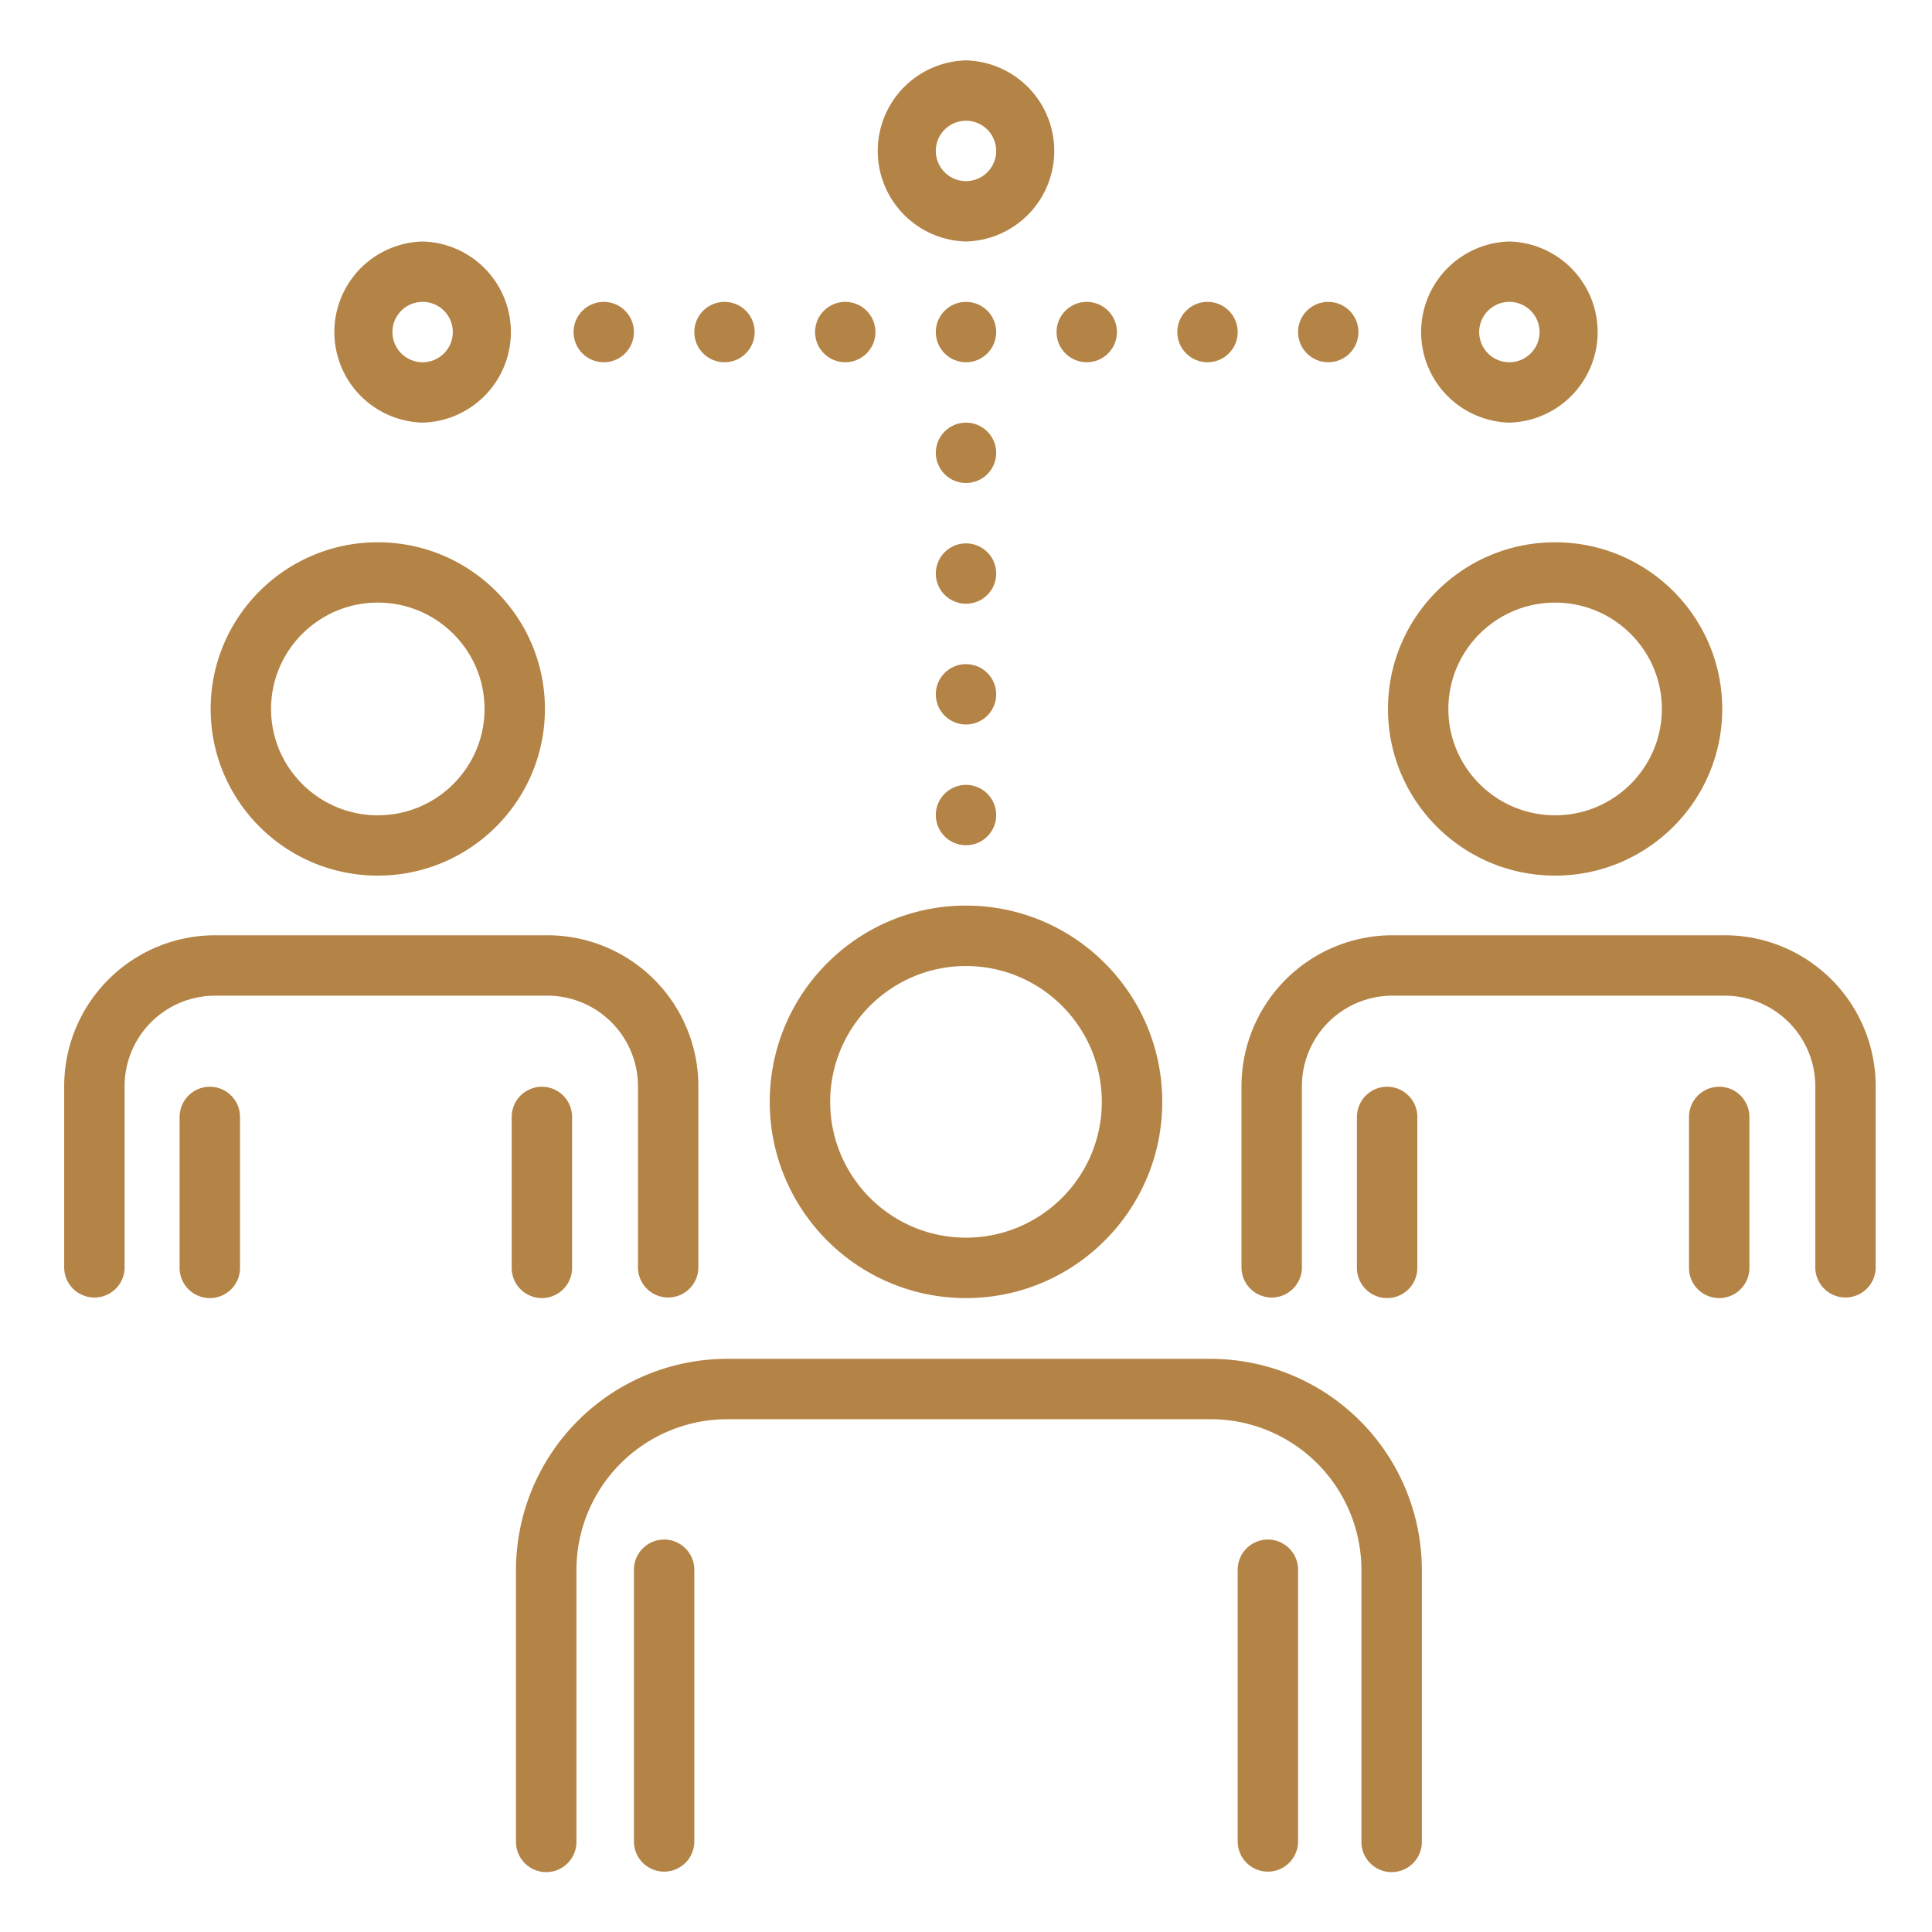 <svg xmlns="http://www.w3.org/2000/svg" version="1.1" xmlns:xlink="http://www.w3.org/1999/xlink" xmlns:svgjs="http://svgjs.com/svgjs" width="512" height="512" x="0" y="0" viewBox="0 0 64 64" style="enable-background:new 0 0 512 512" xml:space="preserve" class=""><g><path d="M51.515 17.964c-3.057 0-5.536 2.473-5.536 5.521s2.479 5.521 5.536 5.521 5.536-2.473 5.536-5.521-2.479-5.521-5.536-5.521zm0 1.998c1.95 0 3.536 1.579 3.536 3.523s-1.586 3.523-3.536 3.523-3.536-1.579-3.536-3.523 1.586-3.523 3.536-3.523zM12.515 17.964c-3.057 0-5.536 2.473-5.536 5.521s2.479 5.521 5.536 5.521 5.536-2.473 5.536-5.521-2.479-5.521-5.536-5.521zm0 1.998c1.95 0 3.536 1.579 3.536 3.523s-1.586 3.523-3.536 3.523-3.536-1.579-3.536-3.523 1.586-3.523 3.536-3.523zM43.127 41.98v-5.998c0-.795.316-1.558.878-2.121a3.005 3.005 0 0 1 2.123-.878h11.004a3.003 3.003 0 0 1 3.002 3v5.998a1 1 0 0 0 2 0v-5.999a5.001 5.001 0 0 0-5.003-5H46.129a5.004 5.004 0 0 0-5.003 5v5.999a1 1 0 0 0 2.002 0zM4.127 41.98v-5.998c0-.795.316-1.558.878-2.121a3.005 3.005 0 0 1 2.123-.878h11.004a3.003 3.003 0 0 1 3.002 3v5.998a1 1 0 0 0 2 0v-5.999a5.001 5.001 0 0 0-5.003-5H7.129a5.004 5.004 0 0 0-5.003 5v5.999a1 1 0 0 0 2.002 0z" fill="#b48346 " data-original="#000000" class=""></path><path d="M44.95 37v5a1 1 0 0 0 2.001 0v-5a1 1 0 0 0-2 0zM5.95 37v5a1 1 0 0 0 2.001 0v-5a1 1 0 0 0-2 0zM55.95 37v5a1 1 0 0 0 2.001 0v-5a1 1 0 0 0-2 0zM16.95 37v5a1 1 0 0 0 2.001 0v-5a1 1 0 0 0-2 0zM32 29.999c-3.589 0-6.501 2.912-6.501 6.501s2.912 6.501 6.501 6.501 6.501-2.912 6.501-6.501-2.912-6.501-6.501-6.501zm0 2.002c2.483 0 4.499 2.016 4.499 4.499S34.483 40.999 32 40.999s-4.499-2.016-4.499-4.499 2.016-4.499 4.499-4.499zM19.095 61.015v-9a5 5 0 0 1 5-5.002h16.004a4.998 4.998 0 0 1 5 5.001v9.001a1 1 0 0 0 2.002 0v-9a7.002 7.002 0 0 0-7.002-7.001l-16.004-.001a7.002 7.002 0 0 0-7.002 7.001v9.001a1 1 0 0 0 2.002 0z" fill="#b48346 " data-original="#000000" class=""></path><path d="M21 52v9a1 1 0 1 0 2 0v-9a1 1 0 1 0-2 0zM41 52v9a1 1 0 1 0 2 0v-9a1 1 0 1 0-2 0zM32 2a3.001 3.001 0 0 0 0 6 3.001 3.001 0 0 0 0-6zm0 2a1 1 0 1 1 0 2 1 1 0 0 1 0-2zM50 8a3.001 3.001 0 0 0 0 6 3.001 3.001 0 0 0 0-6zm0 2a1 1 0 1 1 0 2 1 1 0 0 1 0-2zM14 8a3.001 3.001 0 0 0 0 6 3.001 3.001 0 0 0 0-6zm0 2a1 1 0 1 1 0 2 1 1 0 0 1 0-2z" fill="#b48346 " data-original="#000000" class=""></path><circle cx="262" cy="40" r="1" transform="translate(-230 -29)" fill="#b48346 " data-original="#000000" class=""></circle><circle cx="262" cy="40" r="1" transform="translate(-230 -25)" fill="#b48346 " data-original="#000000" class=""></circle><circle cx="262" cy="40" r="1" transform="translate(-226 -29)" fill="#b48346 " data-original="#000000" class=""></circle><circle cx="262" cy="40" r="1" transform="matrix(-1 0 0 1 290 -29)" fill="#b48346 " data-original="#000000" class=""></circle><circle cx="262" cy="40" r="1" transform="translate(-222 -29)" fill="#b48346 " data-original="#000000" class=""></circle><circle cx="262" cy="40" r="1" transform="matrix(-1 0 0 1 286 -29)" fill="#b48346 " data-original="#000000" class=""></circle><circle cx="262" cy="40" r="1" transform="translate(-218 -29)" fill="#b48346 " data-original="#000000" class=""></circle><circle cx="262" cy="40" r="1" transform="matrix(-1 0 0 1 282 -29)" fill="#b48346 " data-original="#000000" class=""></circle><circle cx="262" cy="40" r="1" transform="translate(-230 -21)" fill="#b48346 " data-original="#000000" class=""></circle><circle cx="262" cy="40" r="1" transform="translate(-230 -17)" fill="#b48346 " data-original="#000000" class=""></circle><circle cx="262" cy="40" r="1" transform="translate(-230 -13)" fill="#b48346 " data-original="#000000" class=""></circle></g></svg>